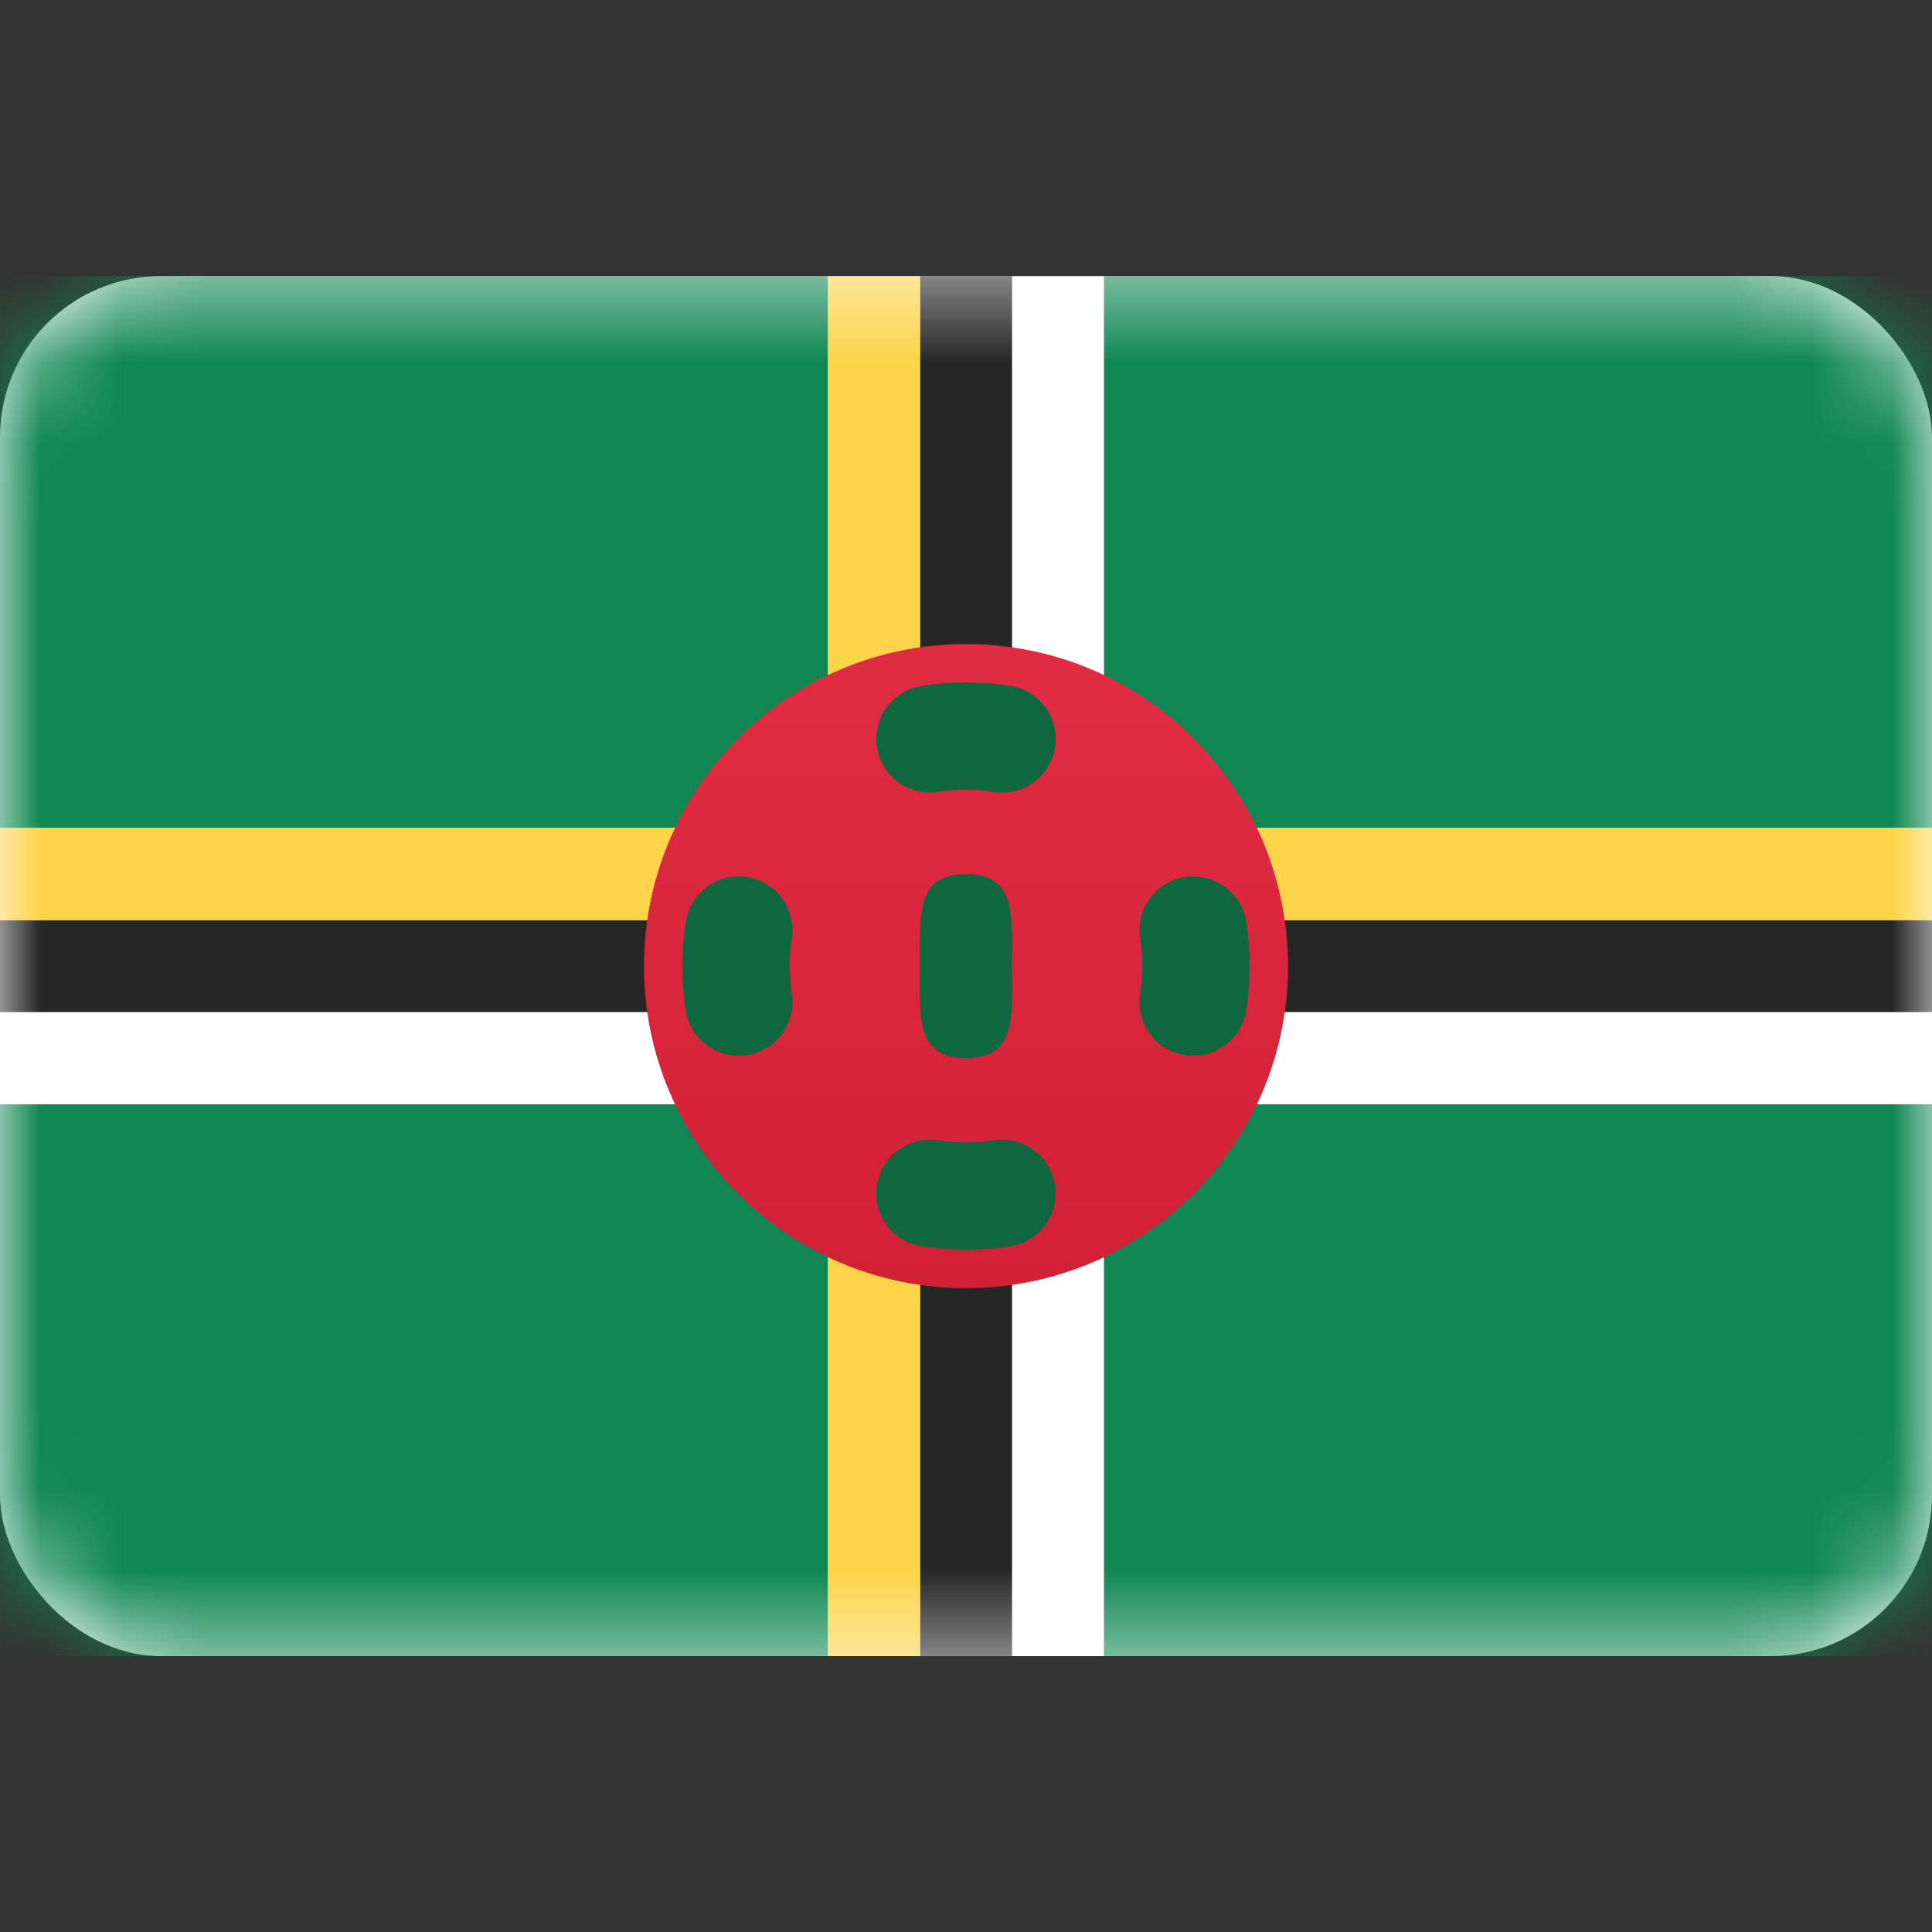 <svg width="24" height="24" viewBox="0 0 24 24" fill="none" xmlns="http://www.w3.org/2000/svg">
<rect x="0" y="0" width="24" height="24" fill="#333333" stroke="none"/>
<rect y="3.43" width="24" height="17.143" rx="2" fill="white"/>
<mask id="mask0_14_2373" style="mask-type:luminance" maskUnits="userSpaceOnUse" x="0" y="3" width="24" height="18">
<rect y="3.43" width="24" height="17.143" rx="2" fill="white"/>
</mask>
<g mask="url(#mask0_14_2373)">
<path fill-rule="evenodd" clip-rule="evenodd" d="M0 10.287H24V3.43H0V10.287Z" fill="#108753"/>
<path fill-rule="evenodd" clip-rule="evenodd" d="M0 20.573H24V13.716H0V20.573Z" fill="#108753"/>
<path fill-rule="evenodd" clip-rule="evenodd" d="M13.714 20.573H10.286V13.716H0V10.287H10.286V3.43H13.714V10.287H24V13.716H13.714V20.573Z" fill="white"/>
<path fill-rule="evenodd" clip-rule="evenodd" d="M12.572 20.573H11.429V12.573H0V11.43H11.429V3.43H12.572V11.43H24V12.573H12.572V20.573Z" fill="#262626"/>
<path fill-rule="evenodd" clip-rule="evenodd" d="M11.429 20.573H10.286V11.43H0V10.287H10.286V3.43H11.429V10.287H24V11.43H11.429V20.573Z" fill="#FCD449"/>
<path fill-rule="evenodd" clip-rule="evenodd" d="M12 16.002C14.209 16.002 16 14.211 16 12.002C16 9.792 14.209 8.001 12 8.001C9.791 8.001 8 9.792 8 12.002C8 14.211 9.791 16.002 12 16.002Z" fill="url(#paint0_linear_14_2373)"/>
<path fill-rule="evenodd" clip-rule="evenodd" d="M12 9.811C11.883 9.811 11.768 9.82 11.656 9.838C11.293 9.895 10.951 9.646 10.894 9.283C10.837 8.919 11.086 8.578 11.449 8.521C11.629 8.492 11.813 8.478 12 8.478C12.187 8.478 12.371 8.492 12.55 8.521C12.914 8.578 13.163 8.919 13.106 9.283C13.048 9.646 12.707 9.895 12.344 9.838C12.232 9.82 12.117 9.811 12 9.811ZM9.281 10.896C9.645 10.953 9.893 11.294 9.836 11.658C9.819 11.769 9.809 11.884 9.809 12.002C9.809 12.119 9.819 12.233 9.836 12.345C9.893 12.709 9.645 13.05 9.281 13.107C8.917 13.164 8.576 12.916 8.519 12.552C8.491 12.372 8.476 12.188 8.476 12.002C8.476 11.815 8.491 11.631 8.519 11.451C8.576 11.087 8.917 10.839 9.281 10.896ZM14.719 10.896C15.082 10.839 15.424 11.087 15.481 11.451C15.509 11.631 15.524 11.815 15.524 12.002C15.524 12.188 15.509 12.372 15.481 12.552C15.424 12.916 15.082 13.164 14.719 13.107C14.355 13.05 14.107 12.709 14.164 12.345C14.181 12.233 14.19 12.119 14.19 12.002C14.19 11.884 14.181 11.769 14.164 11.658C14.107 11.294 14.355 10.953 14.719 10.896ZM10.894 14.72C10.951 14.357 11.293 14.108 11.656 14.165C11.768 14.183 11.883 14.192 12 14.192C12.117 14.192 12.232 14.183 12.344 14.165C12.707 14.108 13.048 14.357 13.106 14.72C13.163 15.084 12.914 15.425 12.55 15.482C12.371 15.511 12.187 15.525 12 15.525C11.813 15.525 11.629 15.511 11.449 15.482C11.086 15.425 10.837 15.084 10.894 14.72Z" fill="#0E673F"/>
<path fill-rule="evenodd" clip-rule="evenodd" d="M12 13.144C12.631 13.144 12.571 12.633 12.571 12.002C12.571 11.37 12.631 10.859 12 10.859C11.369 10.859 11.428 11.37 11.428 12.002C11.428 12.633 11.369 13.144 12 13.144Z" fill="#0E673F"/>
</g>
<defs>
<linearGradient id="paint0_linear_14_2373" x1="8" y1="8.001" x2="8" y2="16.002" gradientUnits="userSpaceOnUse">
<stop stop-color="#E02C42"/>
<stop offset="1" stop-color="#D22036"/>
</linearGradient>
</defs>
</svg>
